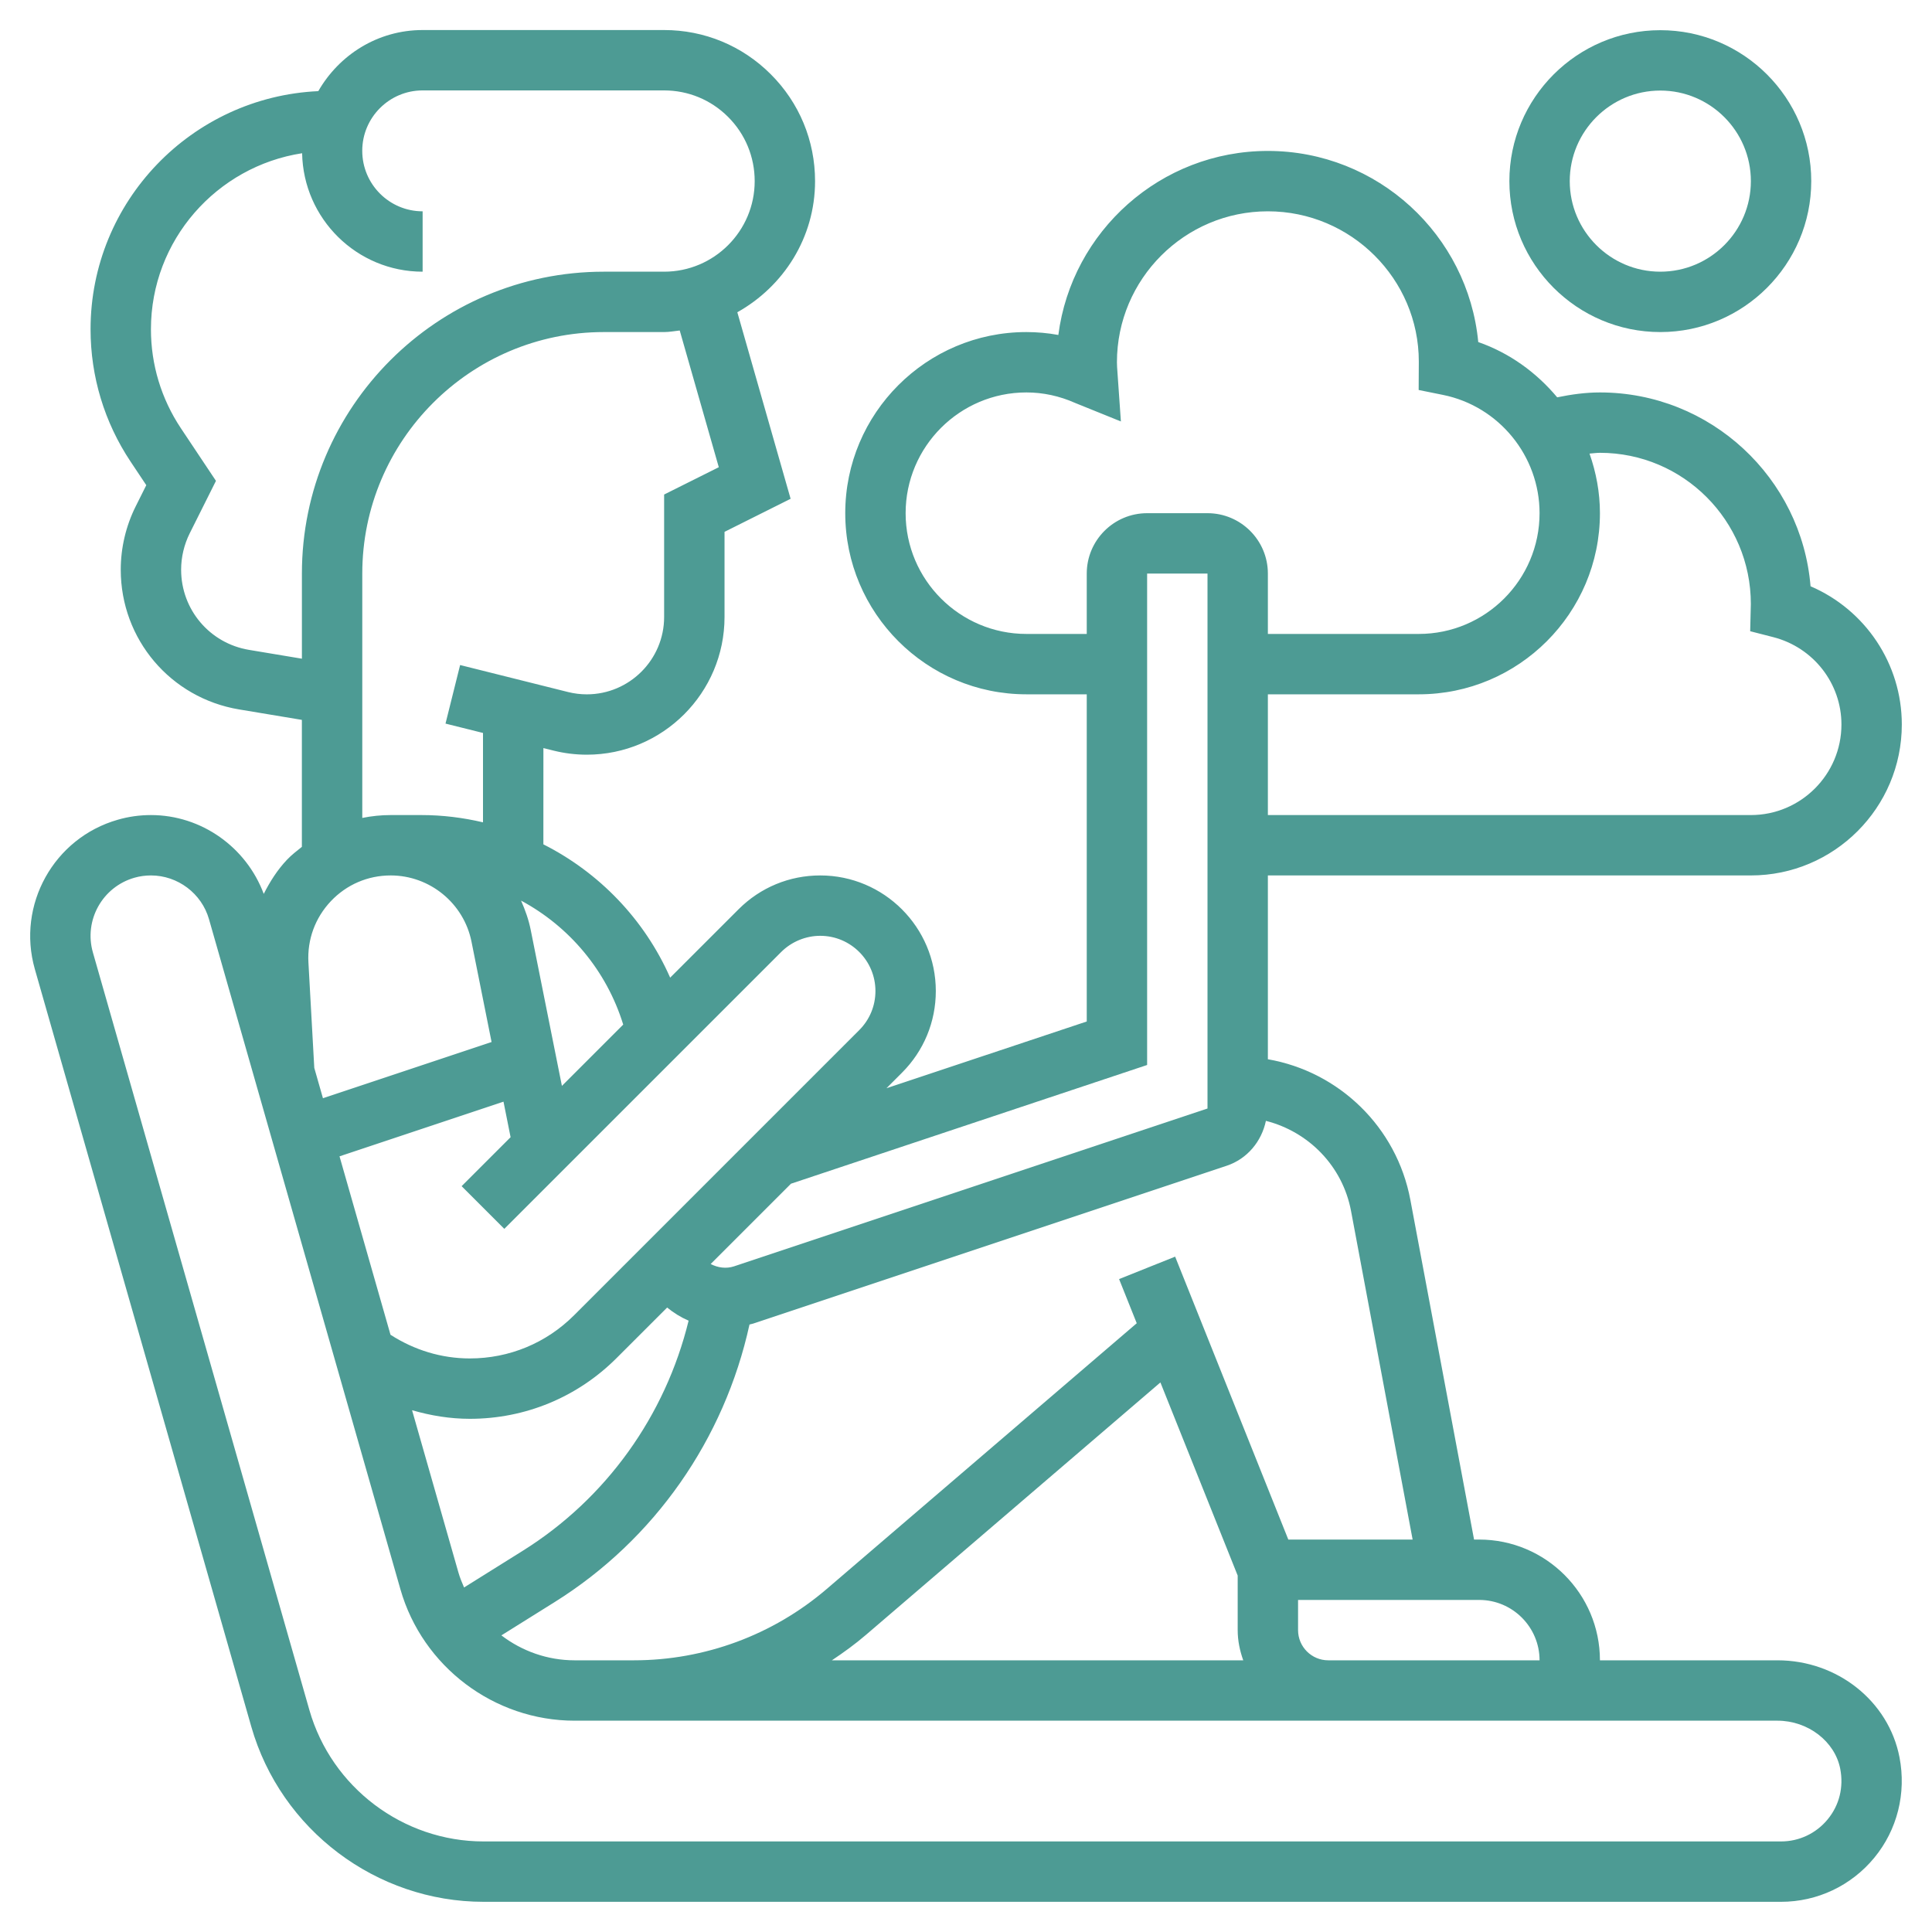 <?xml version="1.0"?>
<svg xmlns="http://www.w3.org/2000/svg" xmlns:xlink="http://www.w3.org/1999/xlink" xmlns:svgjs="http://svgjs.com/svgjs" version="1.1" width="512" height="512" x="0" y="0" viewBox="0 0 64 64" style="enable-background:new 0 0 512 512" xml:space="preserve" class=""><g><g xmlns="http://www.w3.org/2000/svg"><path d="m58.882 55h-5.882c0-2.206-1.794-4-4-4h-.17l-2.11-11.253c-.453-2.416-2.365-4.248-4.72-4.658v-6.089h16c2.757 0 5-2.243 5-5 0-2.013-1.211-3.801-3.023-4.579-.296-3.59-3.312-6.421-6.977-6.421-.479 0-.95.066-1.416.162-.685-.819-1.575-1.469-2.615-1.831-.338-3.547-3.334-6.331-6.969-6.331-3.554 0-6.497 2.662-6.941 6.096-.349-.064-.703-.096-1.059-.096-3.309 0-6 2.691-6 6s2.691 6 6 6h2v10.838l-6.635 2.211.514-.514c.723-.723 1.121-1.684 1.121-2.706 0-2.112-1.718-3.829-3.828-3.829-1.023 0-1.984.398-2.707 1.122l-2.265 2.264c-.853-1.934-2.356-3.485-4.2-4.416l.001-3.189.332.083c.361.09.733.136 1.106.136 2.516 0 4.562-2.046 4.562-4.562v-2.82l2.189-1.095-1.765-6.179c1.528-.856 2.575-2.471 2.575-4.343 0-1.34-.522-2.6-1.471-3.545-.944-.943-2.198-1.461-3.529-1.461-.004 0-.008 0-.012 0h-7.988c-1.483 0-2.765.82-3.456 2.024-4.191.192-7.544 3.652-7.544 7.889 0 1.567.459 3.084 1.328 4.387l.518.777-.351.702c-.324.648-.495 1.374-.495 2.098 0 2.304 1.649 4.25 3.922 4.629l2.078.346v4.206c-.169.136-.341.266-.493.427-.322.34-.565.727-.77 1.131-.578-1.548-2.065-2.611-3.737-2.611-.374 0-.744.052-1.099.155-2.119.605-3.352 2.823-2.748 4.945l7.172 25.099c.977 3.415 4.14 5.801 7.693 5.801h42.982c1.197 0 2.322-.531 3.087-1.458.763-.925 1.067-2.14.836-3.331-.361-1.86-2.061-3.211-4.041-3.211zm-9.882-2c1.103 0 2 .897 2 2h-7c-.552 0-1-.449-1-1v-1h4.17.83zm-8-.807v1.807c0 .352.072.686.184 1h-13.627c.39-.26.771-.536 1.13-.844l9.753-8.361zm3.755-12.077 2.04 10.884h-4.118l-3.749-9.372-1.857.743.585 1.463-10.27 8.803c-1.778 1.524-4.045 2.363-6.386 2.363h-1.966c-.897 0-1.743-.305-2.425-.826l1.763-1.102c3.313-2.071 5.625-5.398 6.456-9.196.04-.012.081-.017.121-.03l15.684-5.228c.683-.228 1.157-.804 1.302-1.488 1.414.359 2.541 1.498 2.82 2.986zm-22.655 3.198c.216.177.455.324.711.435-.771 3.149-2.73 5.896-5.499 7.626l-1.939 1.212c-.069-.159-.136-.319-.185-.489l-1.538-5.383c.617.179 1.256.285 1.913.285 1.839 0 3.567-.716 4.866-2.016zm30.9-28.314c2.757 0 5 2.243 4.999 5.007l-.022.903.768.197c1.327.342 2.255 1.532 2.255 2.893 0 1.654-1.346 3-3 3h-16v-4h5c3.309 0 6-2.691 6-6 0-.688-.126-1.351-.345-1.974.115-.008.229-.026.345-.026zm-19 6c-2.206 0-4-1.794-4-4s1.794-4 4-4c.552 0 1.096.117 1.615.348l1.516.613-.116-1.658c-.007-.1-.015-.201-.015-.303 0-2.757 2.243-5 5-5s5 2.243 5 4.977l-.005.942.802.162c1.856.374 3.203 2.023 3.203 3.919 0 2.206-1.794 4-4 4h-5v-2c0-1.103-.897-2-2-2h-2c-1.103 0-2 .897-2 2v2zm4 14.279v-16.279h2v17.721l-15.684 5.228c-.262.087-.539.045-.774-.077l2.66-2.66zm-12.121-3.744c.341-.34.811-.535 1.293-.535 1.008 0 1.828.82 1.828 1.829 0 .488-.19.948-.535 1.293l-9.449 9.449c-.922.921-2.148 1.429-3.453 1.429-.944 0-1.841-.279-2.627-.784l-1.689-5.911 5.432-1.811.235 1.177-1.622 1.622 1.414 1.414zm-15.662.346c-.042-.756.222-1.476.742-2.027.521-.551 1.226-.854 1.983-.854 1.297 0 2.423.923 2.677 2.194l.665 3.324-5.586 1.862-.287-1.005zm10.428 2.06-2.031 2.031-1.034-5.17c-.068-.34-.183-.66-.319-.968 1.592.854 2.831 2.313 3.384 4.107zm-12.395-12.413c-1.304-.217-2.25-1.335-2.25-2.656 0-.416.099-.832.284-1.204l.87-1.739-1.162-1.743c-.649-.974-.992-2.107-.992-3.278 0-2.951 2.177-5.396 5.008-5.832.041 2.17 1.812 3.924 3.992 3.924v-2c-1.103 0-2-.897-2-2.005 0-1.103.897-2 2-2h7.99.007c.801 0 1.554.311 2.12.876.57.568.883 1.325.883 2.13 0 1.654-1.346 2.999-3 2.999h-1.999c-5.514 0-10 4.486-10 10v2.82zm3.751-2.528c0-4.411 3.589-8 8-8h1.999c.177 0 .345-.034.517-.052l1.294 4.529-1.811.905v4.057c0 1.413-1.149 2.562-2.562 2.562-.209 0-.418-.026-.622-.077l-3.574-.894-.484 1.94 1.242.31v2.961c-.658-.155-1.339-.241-2.034-.241h-1.023c-.321 0-.636.033-.942.095zm48.542 41.27c-.382.464-.944.73-1.543.73h-42.982c-2.665 0-5.037-1.79-5.769-4.352l-7.172-25.098c-.303-1.061.313-2.17 1.376-2.474.177-.051.361-.076.547-.076.888 0 1.679.596 1.923 1.449l6.342 22.2c.732 2.561 3.104 4.351 5.769 4.351h39.848c1.009 0 1.901.685 2.078 1.593.118.611-.029 1.207-.417 1.677z" fill="#4d9b94" data-original="#000000" style="" class=""/><path d="m55 11c2.757 0 5-2.243 5-5s-2.243-5-5-5-5 2.243-5 5 2.243 5 5 5zm0-8c1.654 0 3 1.346 3 3s-1.346 3-3 3-3-1.346-3-3 1.346-3 3-3z" fill="#4d9b94" data-original="#000000" style="" class=""/></g></g></svg>
